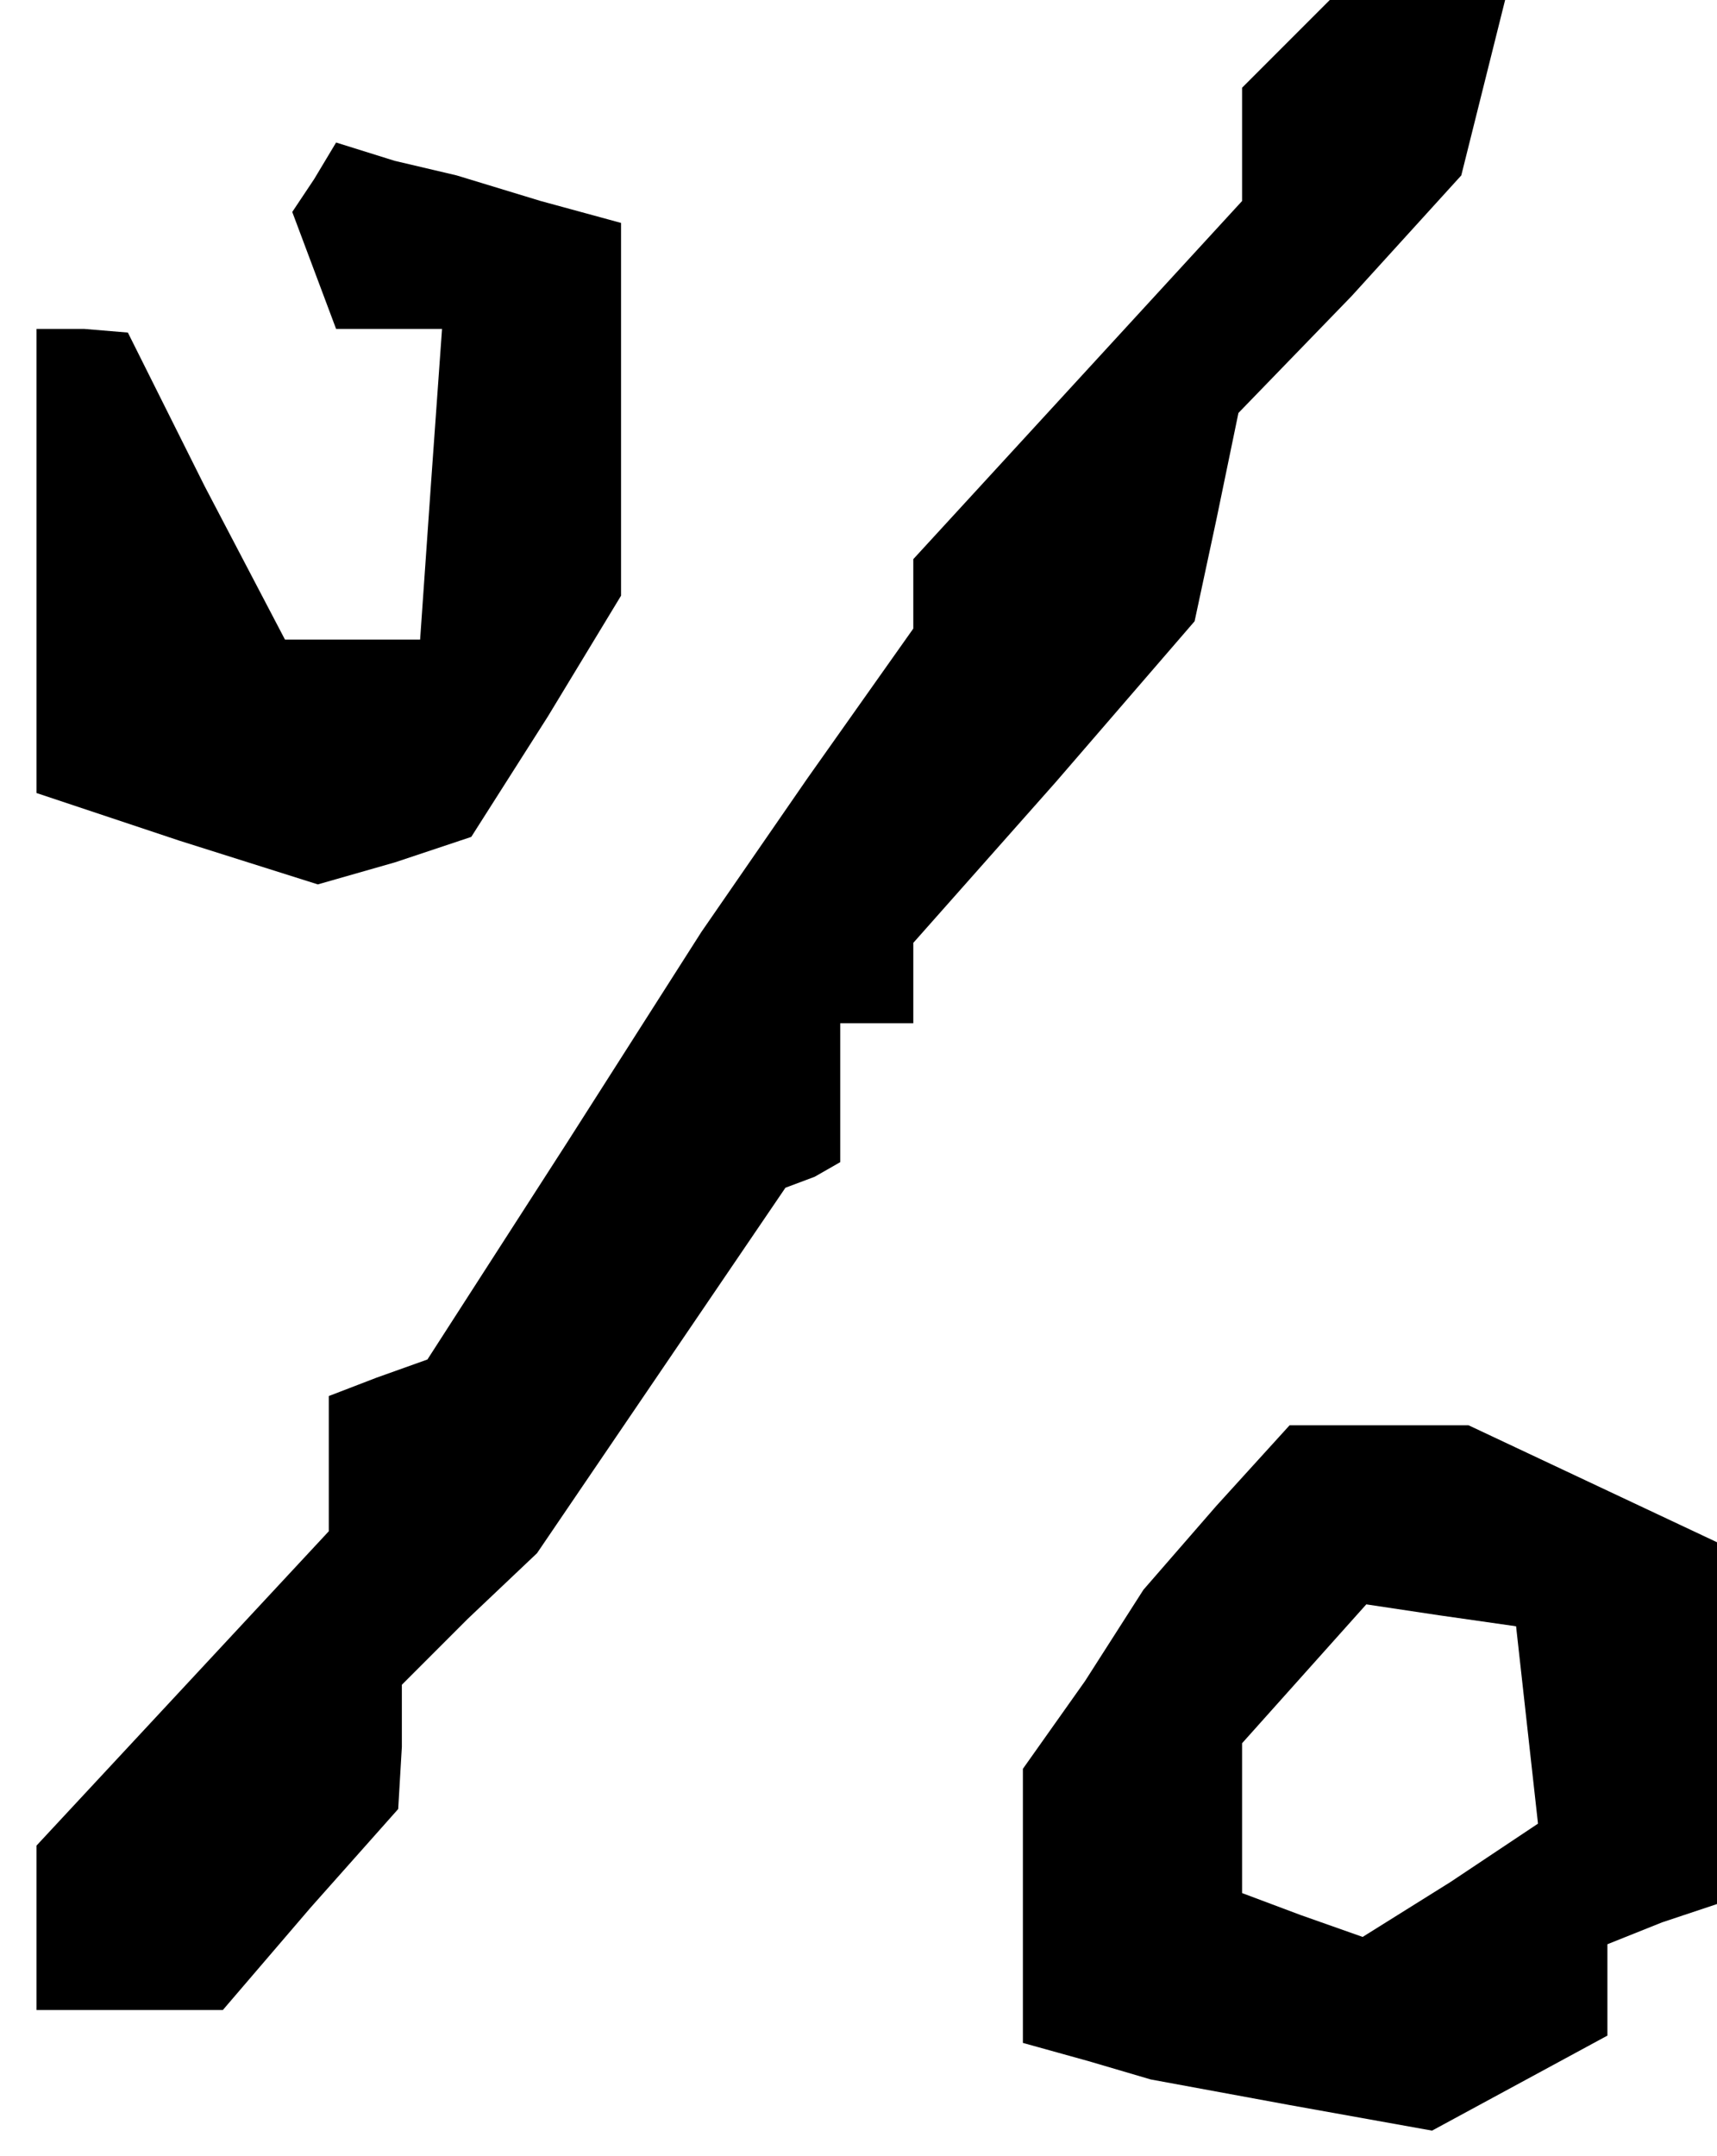 <?xml version="1.0" standalone="no"?>
<!DOCTYPE svg PUBLIC "-//W3C//DTD SVG 20010904//EN"
 "http://www.w3.org/TR/2001/REC-SVG-20010904/DTD/svg10.dtd">
<svg version="1.0" xmlns="http://www.w3.org/2000/svg"
 width="47pt" height="59pt" viewBox="0 0 47 59"
 preserveAspectRatio="xMidYMid meet">
<g transform="translate(0,59) scale(0.1,-0.1)"
fill="#000000" stroke="none">
<path d="M352 578 l-12 -12 0 -16 0 -15 -45 -49 -45 -49 0 -10 0 -9 -29 -41
-29 -42 -37 -58 -38 -59 -14 -5 -13 -5 0 -19 0 -18 -40 -43 -40 -43 0 -22 0
-23 25 0 26 0 24 28 24 27 1 17 0 17 18 18 19 18 34 50 34 50 8 3 7 4 0 19 0
19 10 0 10 0 0 11 0 11 39 44 38 44 6 28 6 29 31 32 30 33 6 24 6 24 -24 0
-24 0 -12 -12z"/>
<path d="M86 541 l-6 -9 6 -16 6 -16 15 0 14 0 -3 -42 -3 -43 -19 0 -18 0 -22
42 -21 42 -12 1 -13 0 0 -63 0 -64 39 -13 38 -12 21 6 21 7 21 33 20 33 0 51
0 51 -22 6 -23 7 -17 4 -16 5 -6 -10z"/>
<path d="M333 178 l-20 -23 -16 -25 -17 -24 0 -38 0 -37 18 -5 17 -5 38 -7 39
-7 24 13 24 13 0 13 0 12 15 6 15 5 0 50 0 49 -34 16 -34 16 -24 0 -25 0 -20
-22z m85 -60 l3 -27 -24 -16 -24 -15 -17 6 -16 6 0 21 0 20 17 19 17 19 20 -3
21 -3 3 -27z"/>
</g>
</svg>
